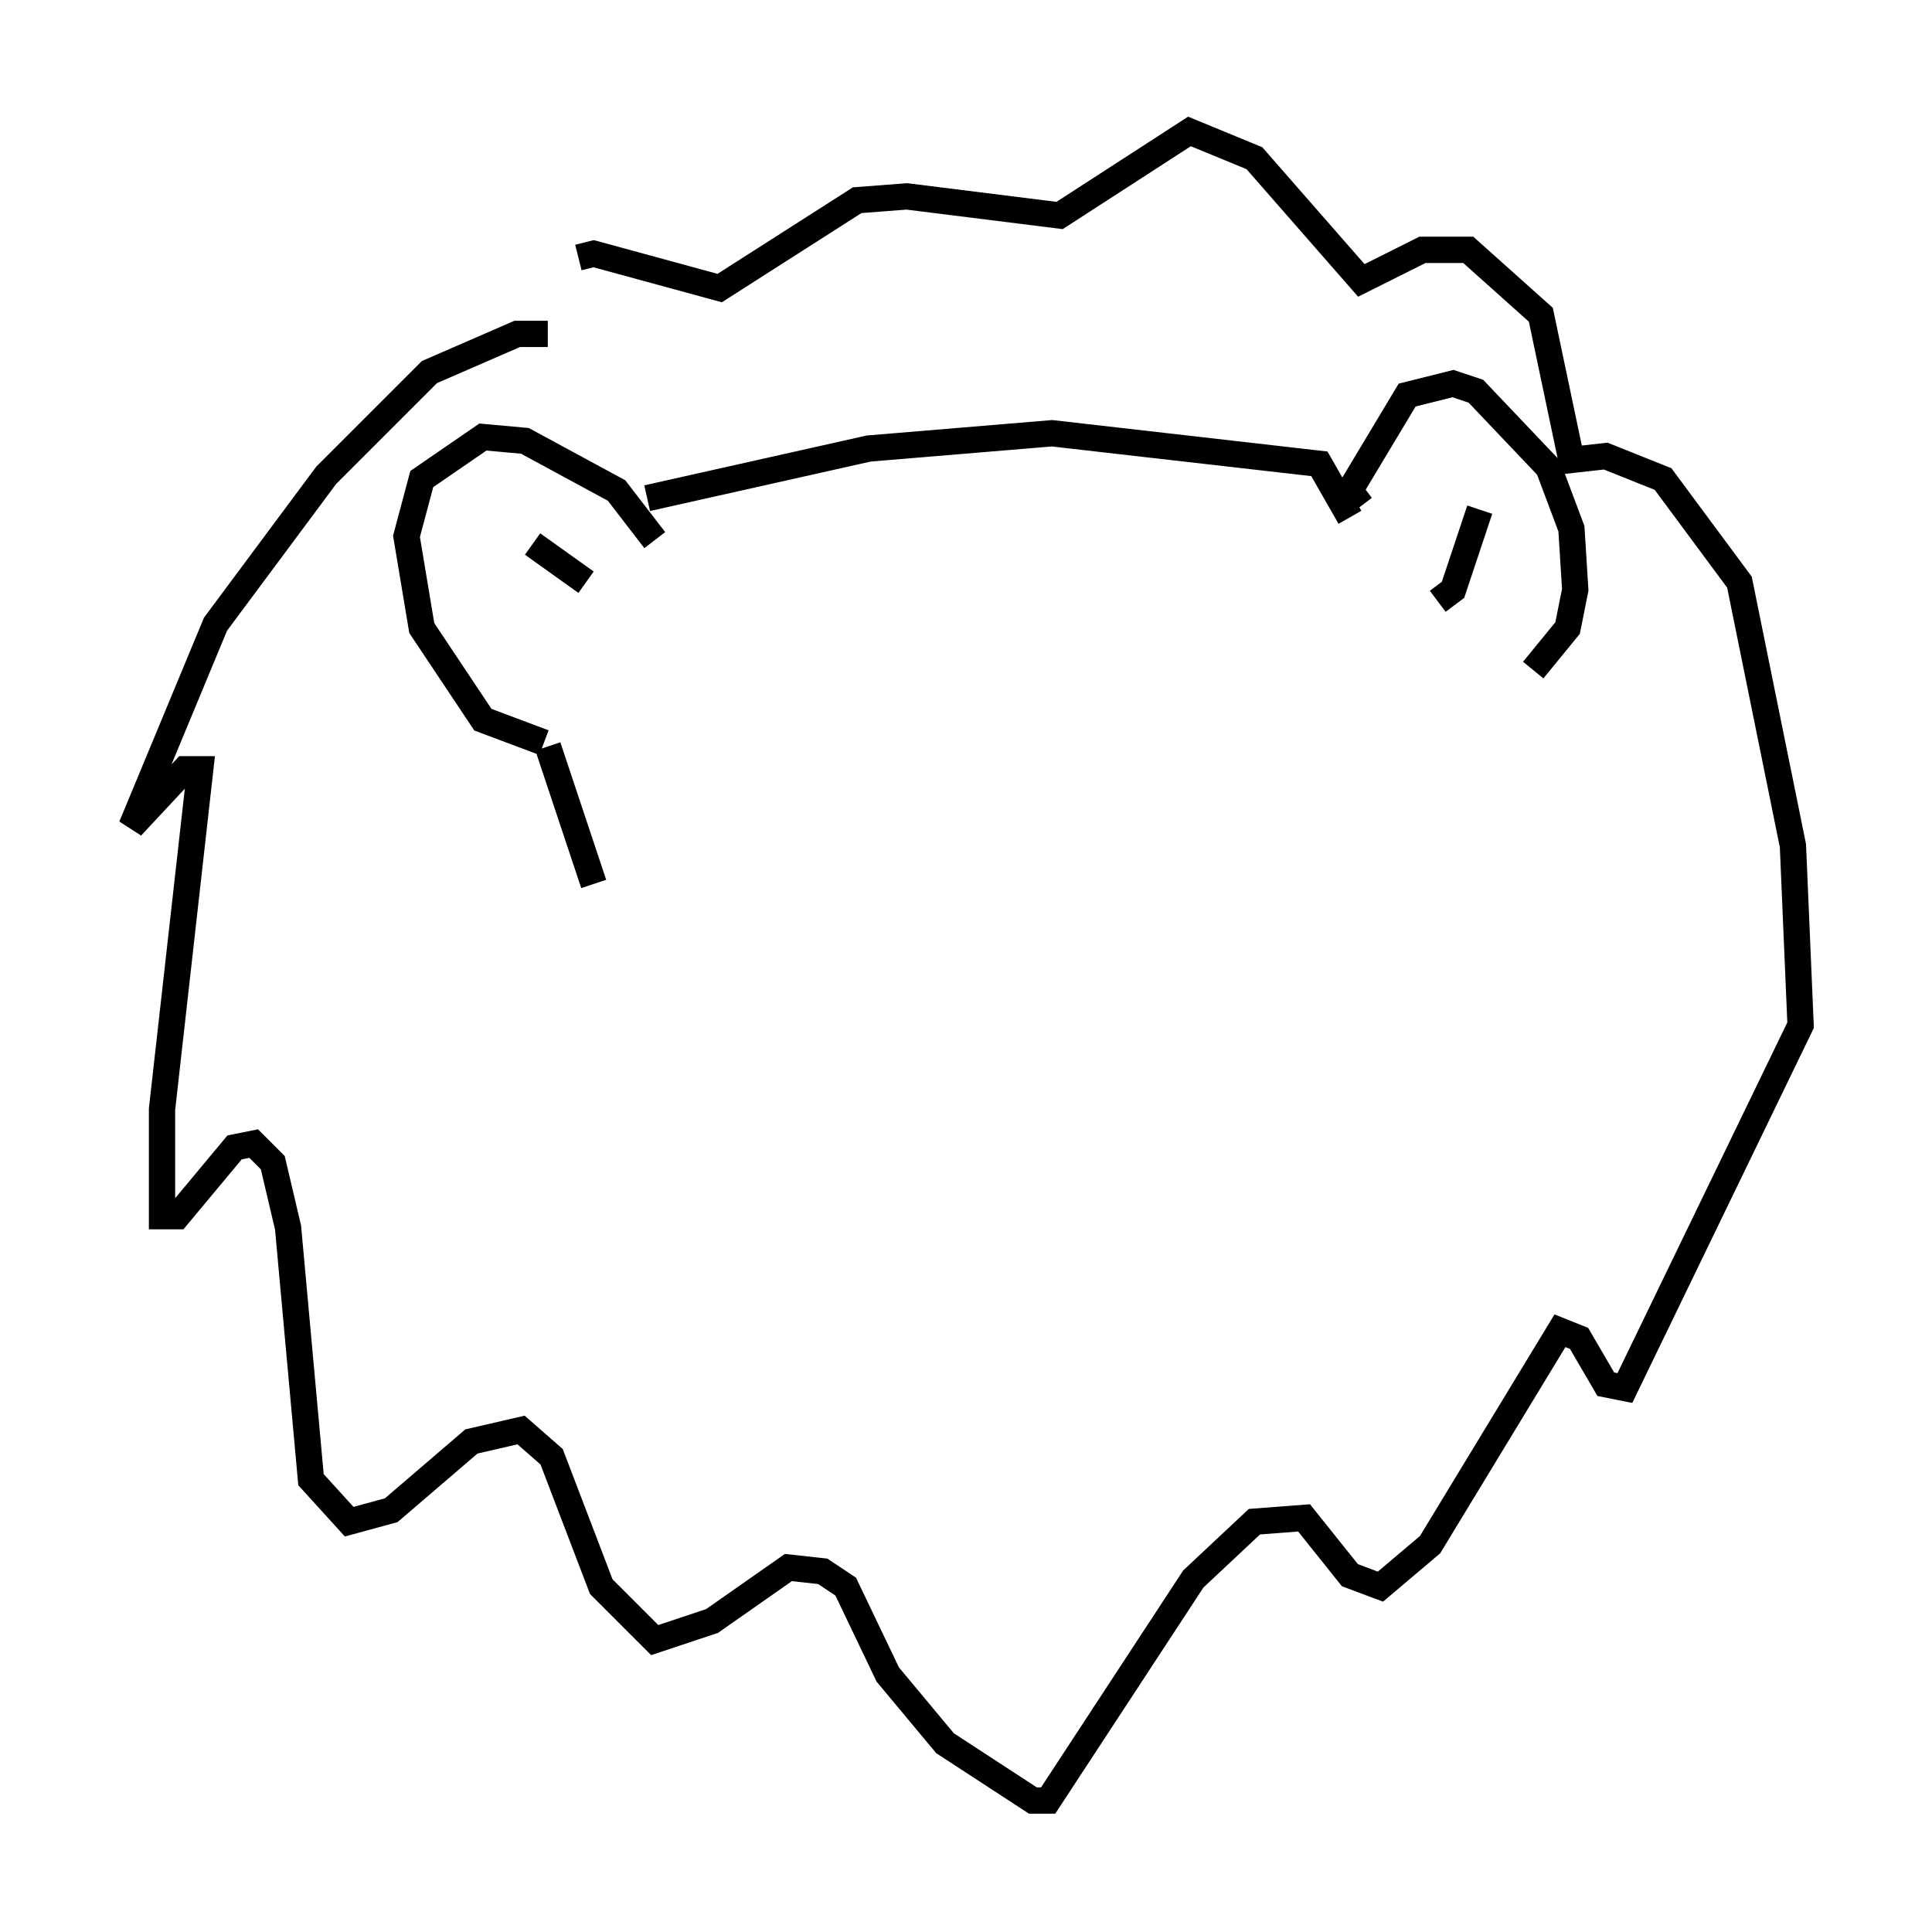 <?xml version="1.0" encoding="utf-8" ?>
<svg baseProfile="full" height="73.475" version="1.1" width="73.475" xmlns="http://www.w3.org/2000/svg" xmlns:ev="http://www.w3.org/2001/xml-events" xmlns:xlink="http://www.w3.org/1999/xlink"><defs /><rect fill="white" height="73.475" width="73.475" x="0" y="0" /><path d="M21.559, 13.134 m-0.726, -0.436 l-1.162, 0.0 -3.341, 1.453 l-3.922, 3.922 -4.212, 5.665 l-3.196, 7.698 2.034, -2.179 l0.581, 0.0 -1.453, 12.927 l0.0, 4.067 0.581, 0.0 l2.179, -2.615 0.726, -0.145 l0.726, 0.726 0.581, 2.469 l0.872, 9.587 1.453, 1.598 l1.598, -0.436 3.05, -2.615 l1.888, -0.436 1.162, 1.017 l1.888, 4.939 2.034, 2.034 l2.179, -0.726 2.905, -2.034 l1.307, 0.145 0.872, 0.581 l1.598, 3.341 2.179, 2.615 l3.341, 2.179 0.581, 0.0 l5.52, -8.425 2.324, -2.179 l1.888, -0.145 1.743, 2.179 l1.162, 0.436 1.888, -1.598 l4.939, -8.134 0.726, 0.291 l1.017, 1.743 0.726, 0.145 l6.682, -13.799 -0.291, -6.827 l-2.034, -10.022 -2.905, -3.922 l-2.179, -0.872 -1.307, 0.145 l-1.162, -5.52 -2.76, -2.469 l-1.743, 0.0 -2.324, 1.162 l-4.067, -4.648 -2.469, -1.017 l-4.939, 3.196 -5.81, -0.726 l-1.888, 0.145 -5.229, 3.341 l-4.793, -1.307 -0.581, 0.145 m2.905, 10.749 l-1.453, -1.888 -3.486, -1.888 l-1.598, -0.145 -2.324, 1.598 l-0.581, 2.179 0.581, 3.486 l2.324, 3.486 2.324, 0.872 m31.084, -9.006 l-0.436, -0.581 2.179, -3.631 l1.743, -0.436 0.872, 0.291 l2.76, 2.905 0.872, 2.324 l0.145, 2.324 -0.291, 1.453 l-1.307, 1.598 m-3.631, -2.615 l0.581, -0.436 1.017, -3.05 m-36.022, 1.307 l2.034, 1.453 m2.324, -3.196 l8.425, -1.888 6.972, -0.581 l10.168, 1.162 1.162, 2.034 m-30.503, 8.715 l1.743, 5.229 " fill="none" stroke="black" stroke-width="1" /></svg>